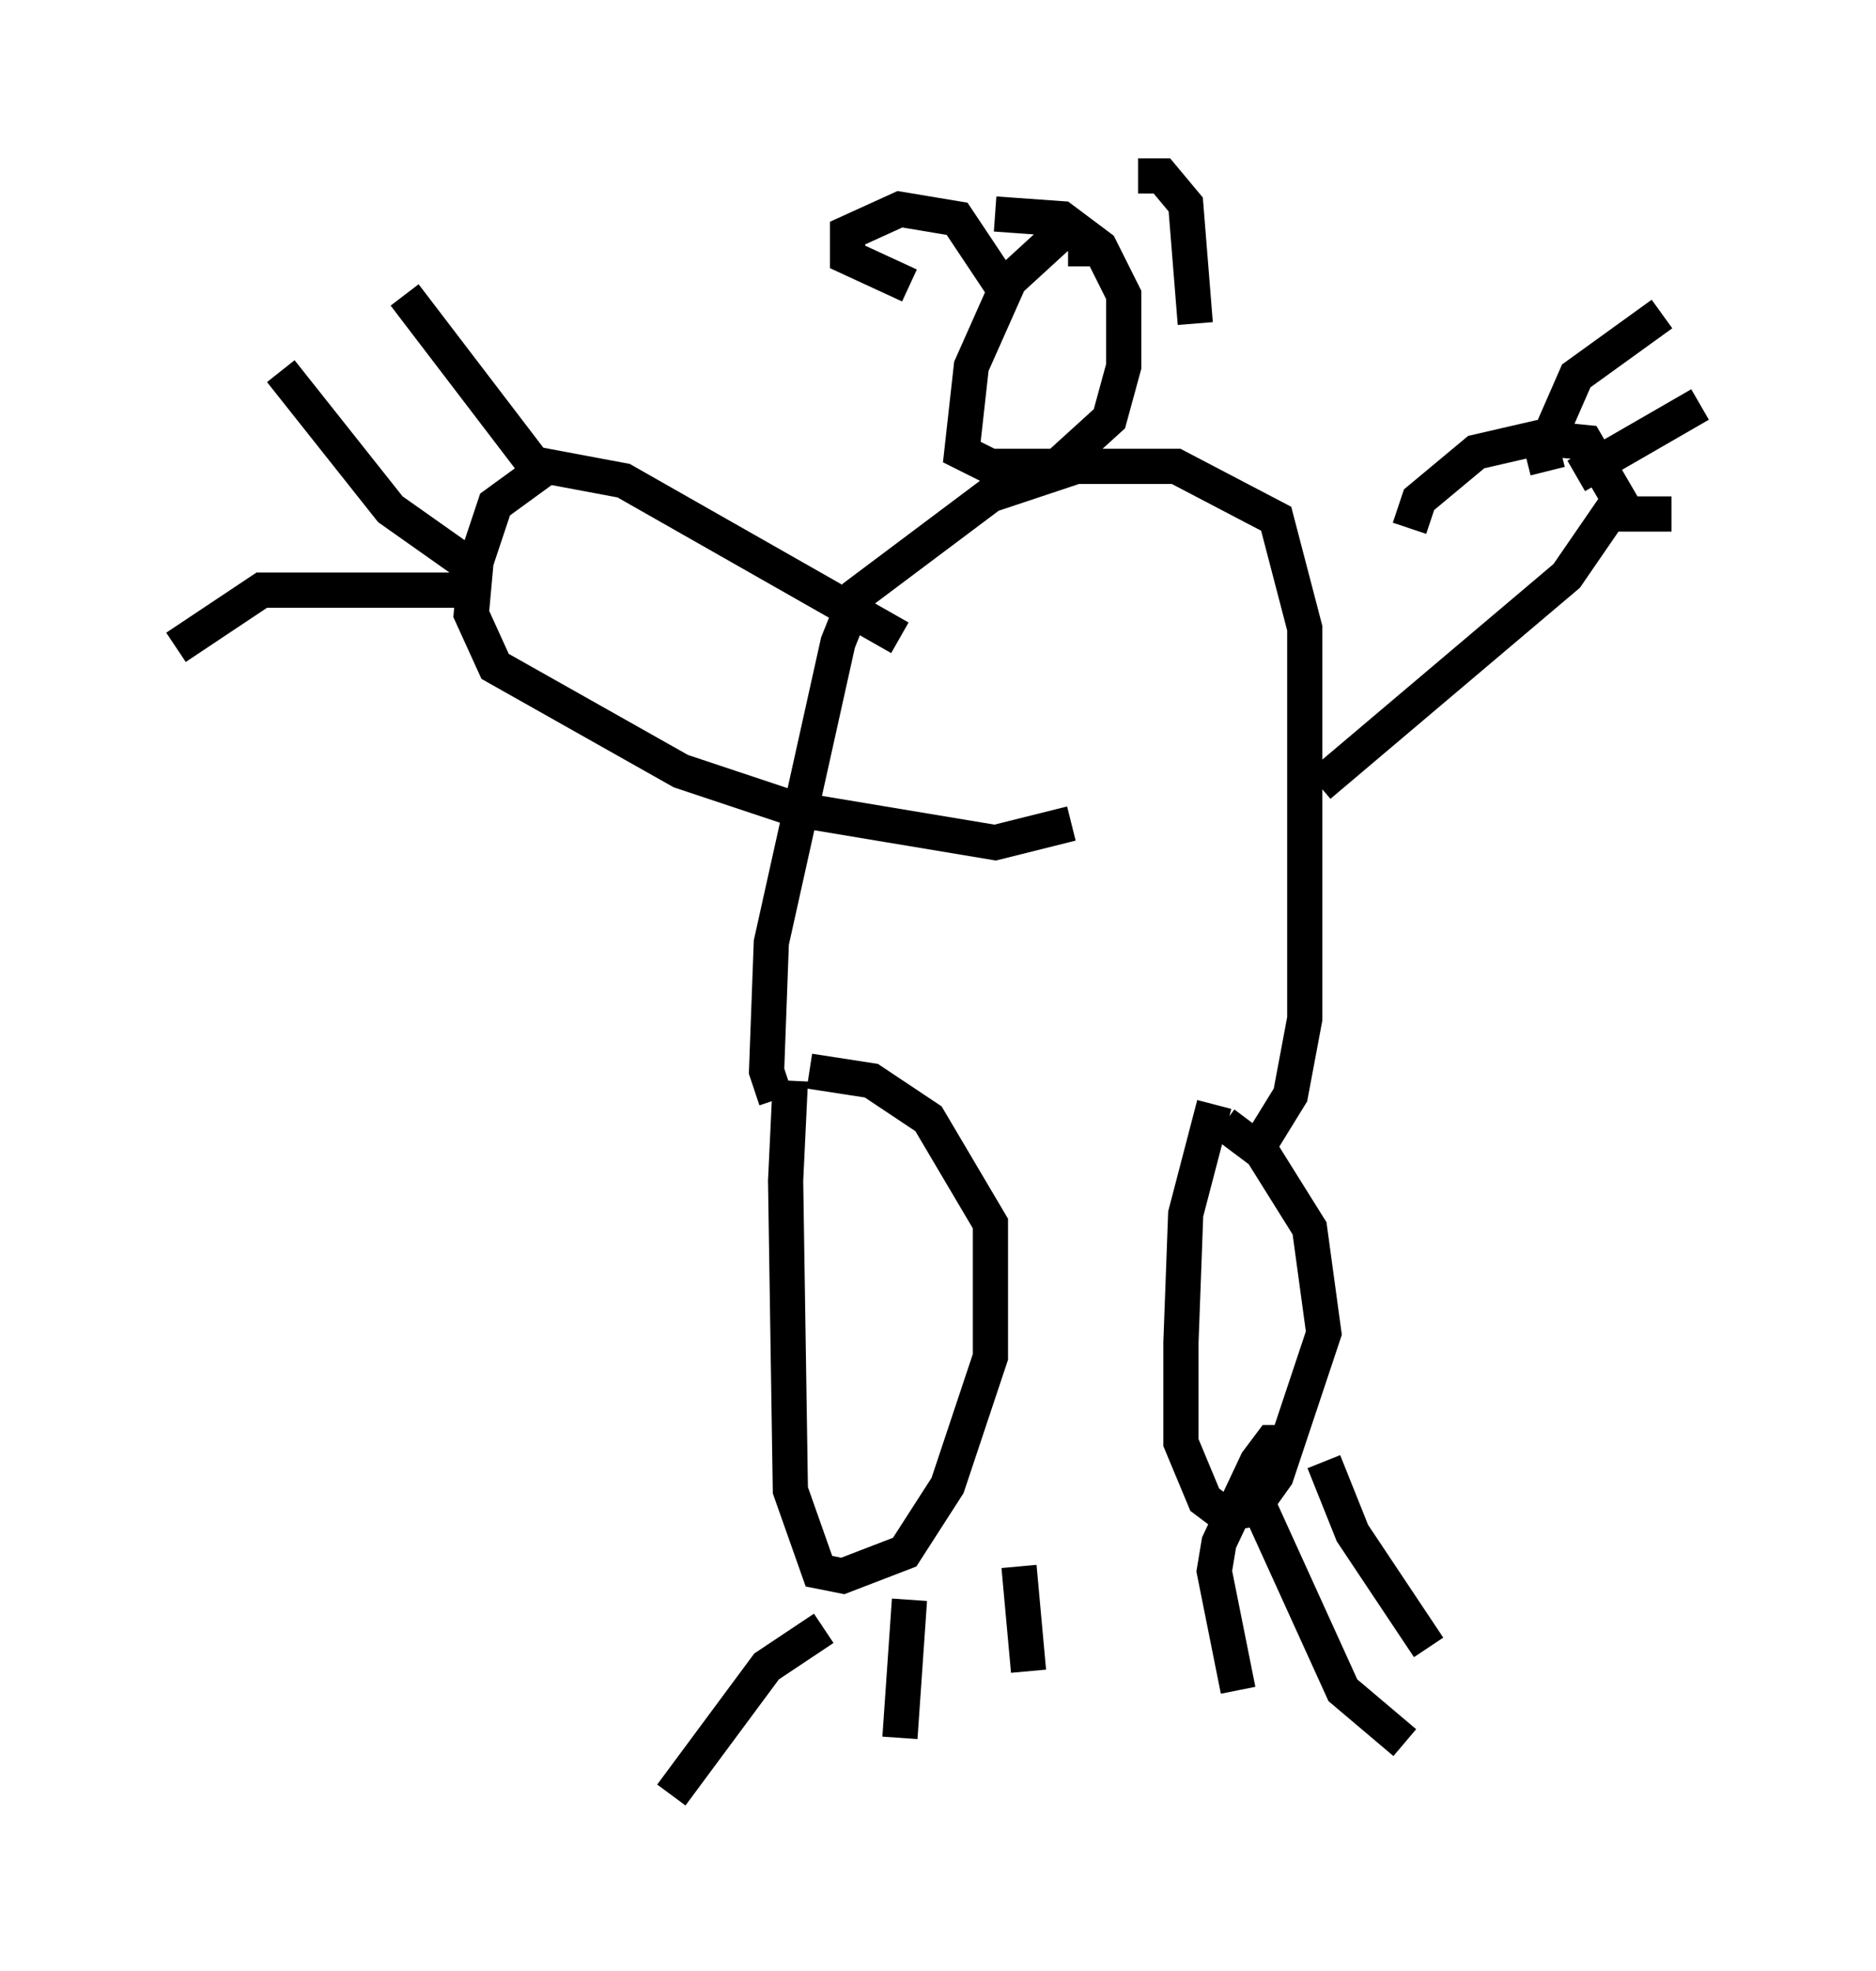 <?xml version="1.0" encoding="utf-8" ?>
<svg baseProfile="full" height="56.008" version="1.1" width="53.301" xmlns="http://www.w3.org/2000/svg" xmlns:ev="http://www.w3.org/2001/xml-events" xmlns:xlink="http://www.w3.org/1999/xlink"><defs /><rect fill="white" height="56.008" width="53.301" x="0" y="0" /><path d="M22.862, 30.169 m-0.406, 0.541 l-0.135, 2.842 0.135, 8.796 l0.812, 2.3 0.677, 0.135 l1.759, -0.677 1.218, -1.894 l1.218, -3.654 0.0, -3.789 l-1.759, -2.977 -1.624, -1.083 l-1.759, -0.271 m11.502, 0.947 l-0.812, 3.112 -0.135, 3.654 l0.0, 2.842 0.677, 1.624 l0.541, 0.406 0.812, -0.135 l0.677, -0.947 1.353, -4.059 l-0.406, -2.977 -1.353, -2.165 l-1.083, -0.812 m-12.72, -0.677 l-0.271, -0.812 0.135, -3.654 l1.894, -8.525 0.541, -1.353 l3.789, -2.842 2.436, -0.812 l2.842, 0.0 2.842, 1.488 l0.812, 3.112 0.0, 11.096 l-0.406, 2.165 -1.083, 1.759 m-4.736, -25.304 l0.0, -0.677 -0.541, -0.406 l-1.624, 1.488 -1.083, 2.436 l-0.271, 2.436 0.812, 0.406 l1.894, 0.0 1.488, -1.353 l0.406, -1.488 0.0, -2.03 l-0.677, -1.353 -1.083, -0.812 l-1.894, -0.135 m-2.706, 12.043 l-7.848, -4.465 -2.165, -0.406 l-1.488, 1.083 -0.541, 1.624 l-0.135, 1.488 0.677, 1.488 l5.277, 2.977 3.248, 1.083 l5.683, 0.947 2.165, -0.541 m9.607, -8.39 l0.271, -0.812 1.624, -1.353 l1.759, -0.406 1.353, 0.135 l0.947, 1.624 -1.488, 2.165 l-7.036, 5.954 m6.495, -8.931 l-0.135, -0.541 0.947, -2.165 l2.436, -1.759 m-2.436, 4.601 l3.518, -2.03 m-2.436, 3.112 l1.624, 0.0 m-32.07, -1.083 l-3.924, -5.142 m1.488, 8.39 l-5.548, 0.0 -2.436, 1.624 m8.39, -2.3 l-2.3, -1.624 -3.112, -3.924 m15.426, 35.724 l-1.624, 1.083 -2.706, 3.654 m6.766, -5.548 l-0.271, 3.924 m3.383, -4.871 l0.271, 2.977 m7.713, -6.495 l-0.812, 0.0 -0.406, 0.541 l-1.083, 2.3 -0.135, 0.812 l0.677, 3.383 m0.271, -5.954 l2.706, 5.954 1.759, 1.488 m-2.3, -7.984 l0.812, 2.03 2.165, 3.248 m-14.75, -38.701 l-1.759, -0.812 0.0, -0.677 l1.488, -0.677 1.624, 0.271 l1.353, 2.03 m3.789, -3.248 l0.677, 0.0 0.677, 0.812 l0.271, 3.383 " fill="none" stroke="black" stroke-width="1" /></svg>